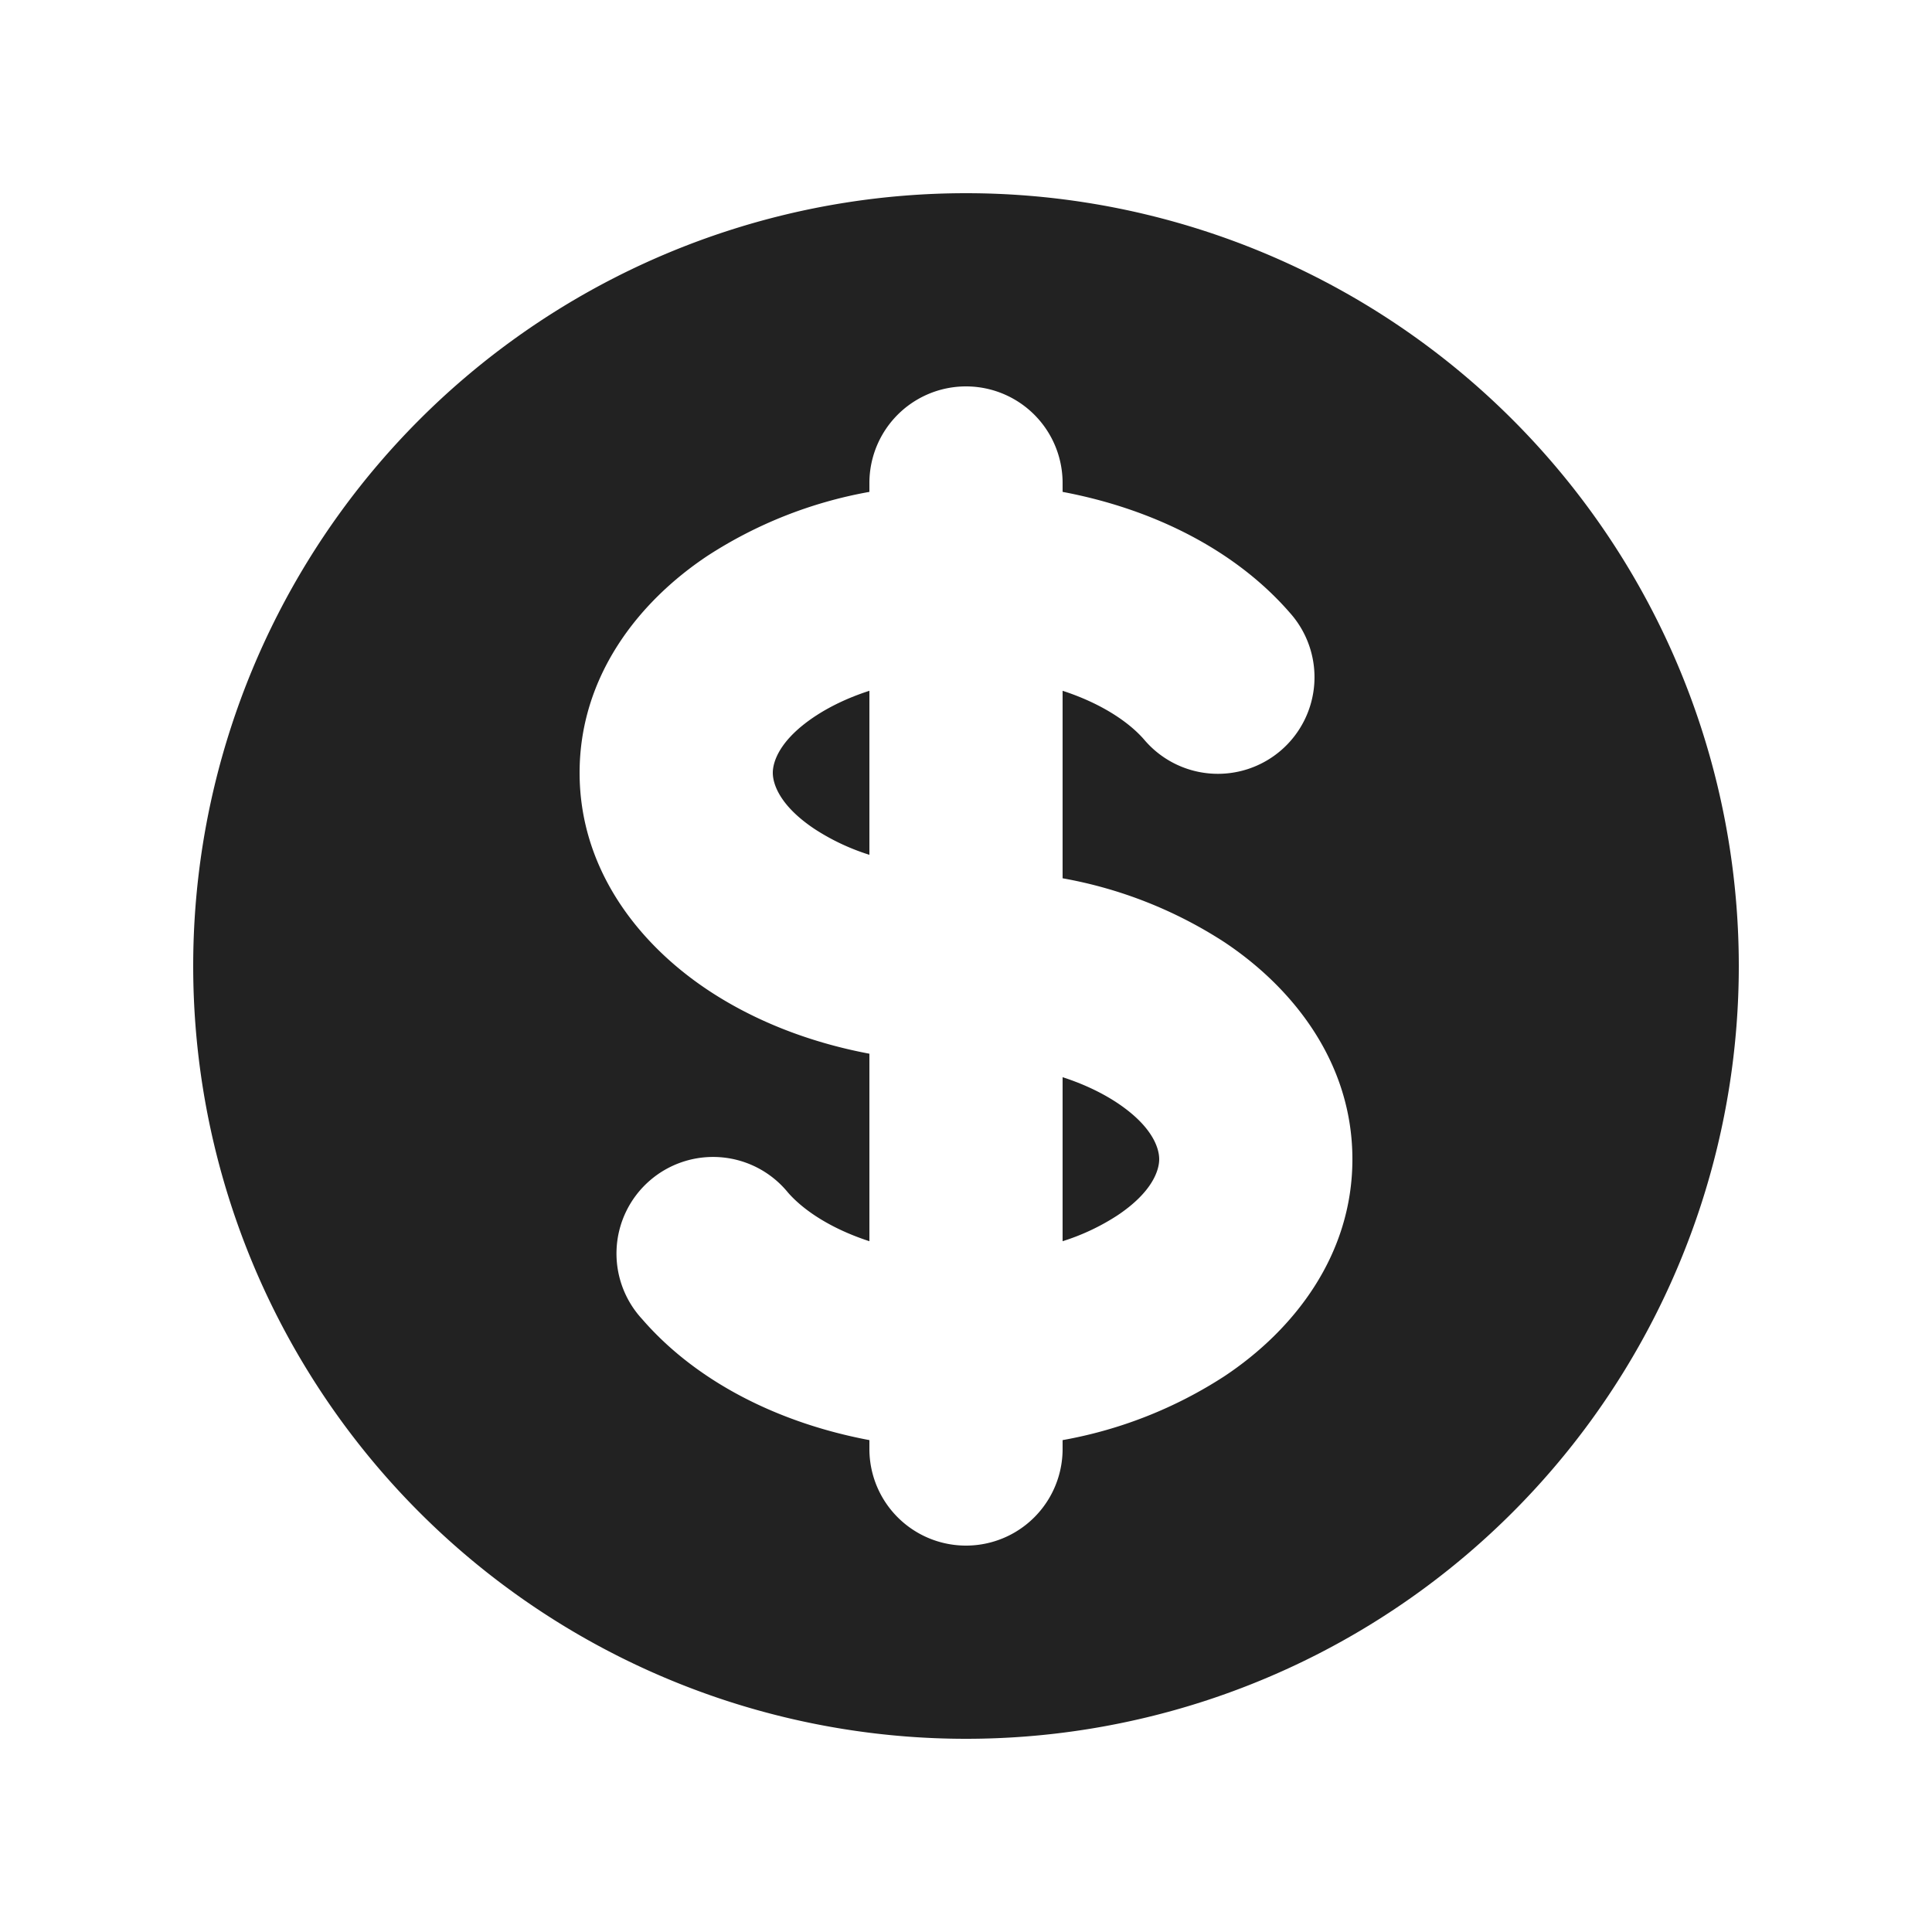 <svg
  xmlns="http://www.w3.org/2000/svg"
  width="1em"
  height="1em"
  viewBox="0 0 20 20"
><g fill="#222"><path
      d="M8.433 7.418c.155-.103.346-.196.567-.267v1.698a2.305 2.305 0 0 1-.567-.267C8.07 8.34 8 8.114 8 8c0-.114.07-.34.433-.582ZM11 12.849v-1.698c.22.071.412.164.567.267c.364.243.433.468.433.582c0 .114-.07.34-.433.582a2.305 2.305 0 0 1-.567.267Z"
    /><path
      fill-rule="evenodd"
      d="M10 18a8 8 0 1 0 0-16a8 8 0 0 0 0 16Zm1-13a1 1 0 1 0-2 0v.092a4.535 4.535 0 0 0-1.676.662C6.602 6.234 6 7.009 6 8c0 .99.602 1.765 1.324 2.246c.48.32 1.054.545 1.676.662v1.941c-.391-.127-.68-.317-.843-.504a1 1 0 1 0-1.51 1.31c.562.649 1.413 1.076 2.353 1.253V15a1 1 0 1 0 2 0v-.092a4.535 4.535 0 0 0 1.676-.662C13.398 13.766 14 12.991 14 12c0-.99-.602-1.765-1.324-2.246A4.535 4.535 0 0 0 11 9.092V7.151c.391.127.68.317.843.504a1 1 0 1 0 1.511-1.31c-.563-.649-1.413-1.076-2.354-1.253V5Z"
      clip-rule="evenodd"
    /></g></svg>

